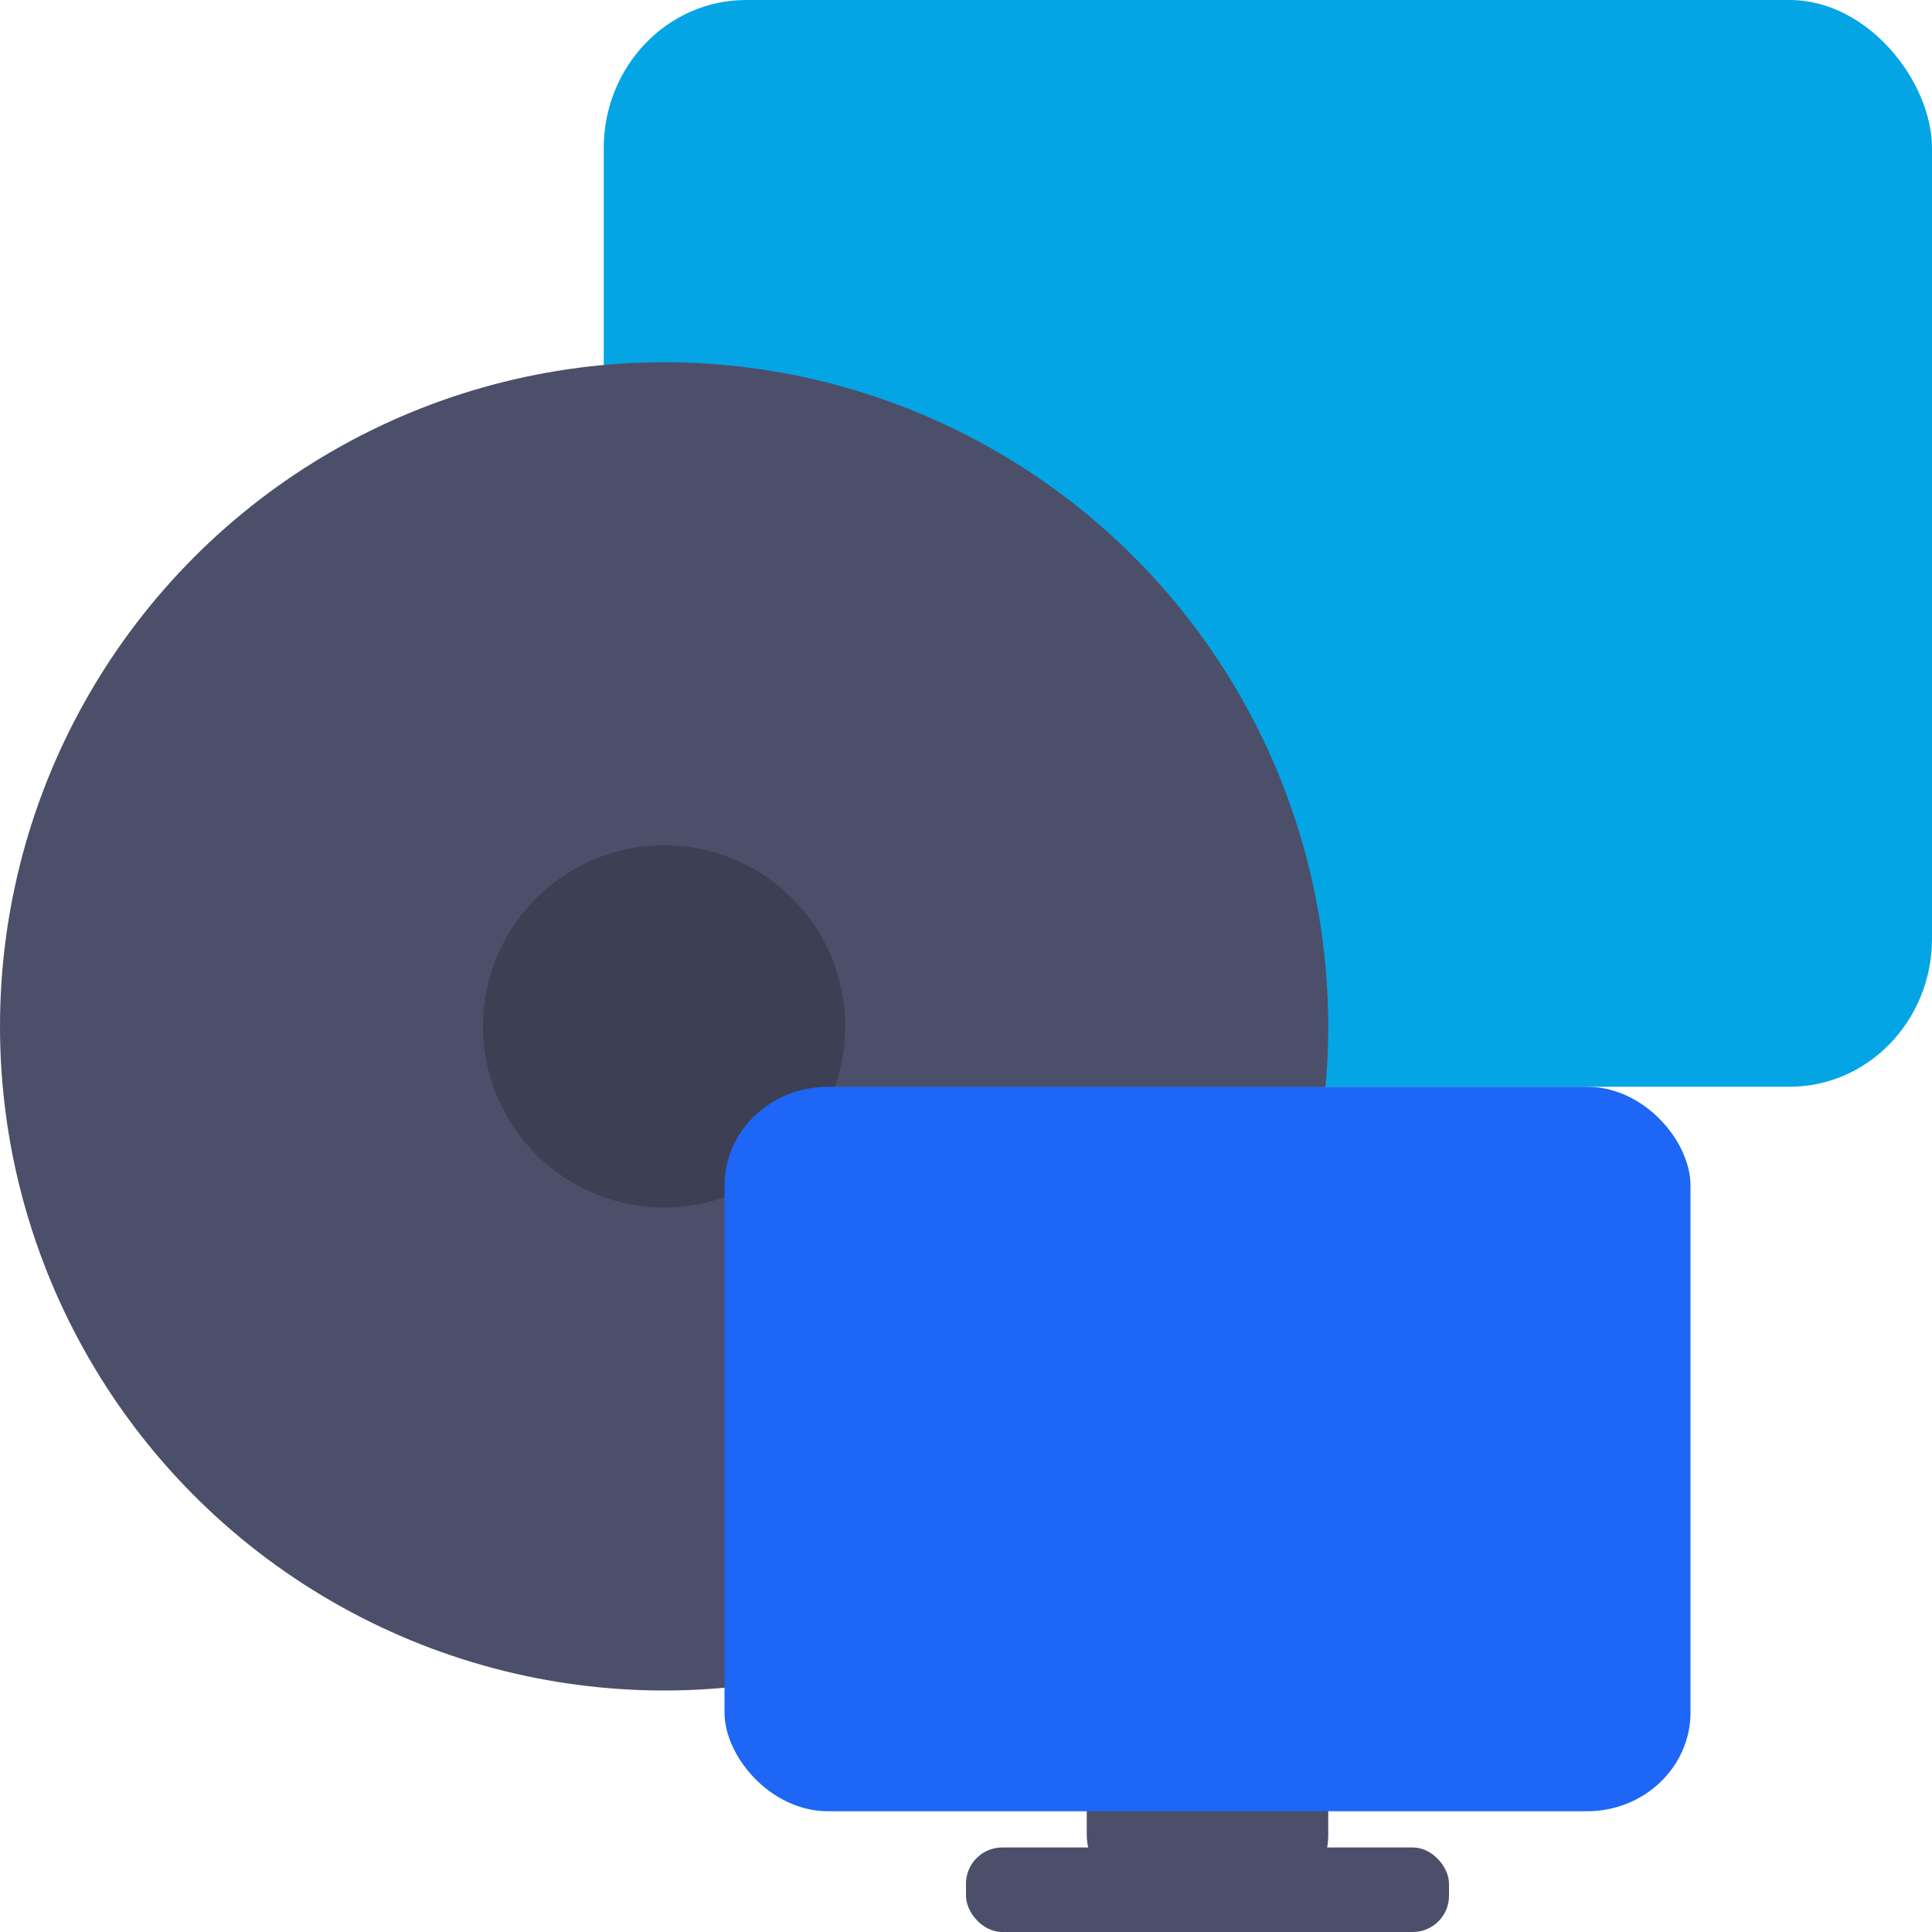 <svg xmlns="http://www.w3.org/2000/svg" width="16" height="16" version="1">
 <rect style="fill:#04a5e5" width="11" height="9" x="5" y="0" rx="1.179" ry="1.227"/>
 <circle style="fill:#4c4f69" cx="5.5" cy="8.5" r="5.5"/>
 <circle style="fill:#4c4f69" cx="5.5" cy="8.5" r="4.5"/>
 <circle style="opacity:0.2" cx="5.5" cy="8.5" r="1.5"/>
 <rect style="fill:#4c4f69" width="2" height="2" x="9" y="13.6" rx=".286" ry=".4"/>
 <rect style="fill:#1e66f5" width="8" height="6" x="6" y="9" rx=".857" ry=".818"/>
 <rect style="fill:#4c4f69" width="4" height=".7" x="8" y="15.3" rx=".3" ry=".3"/>
</svg>
